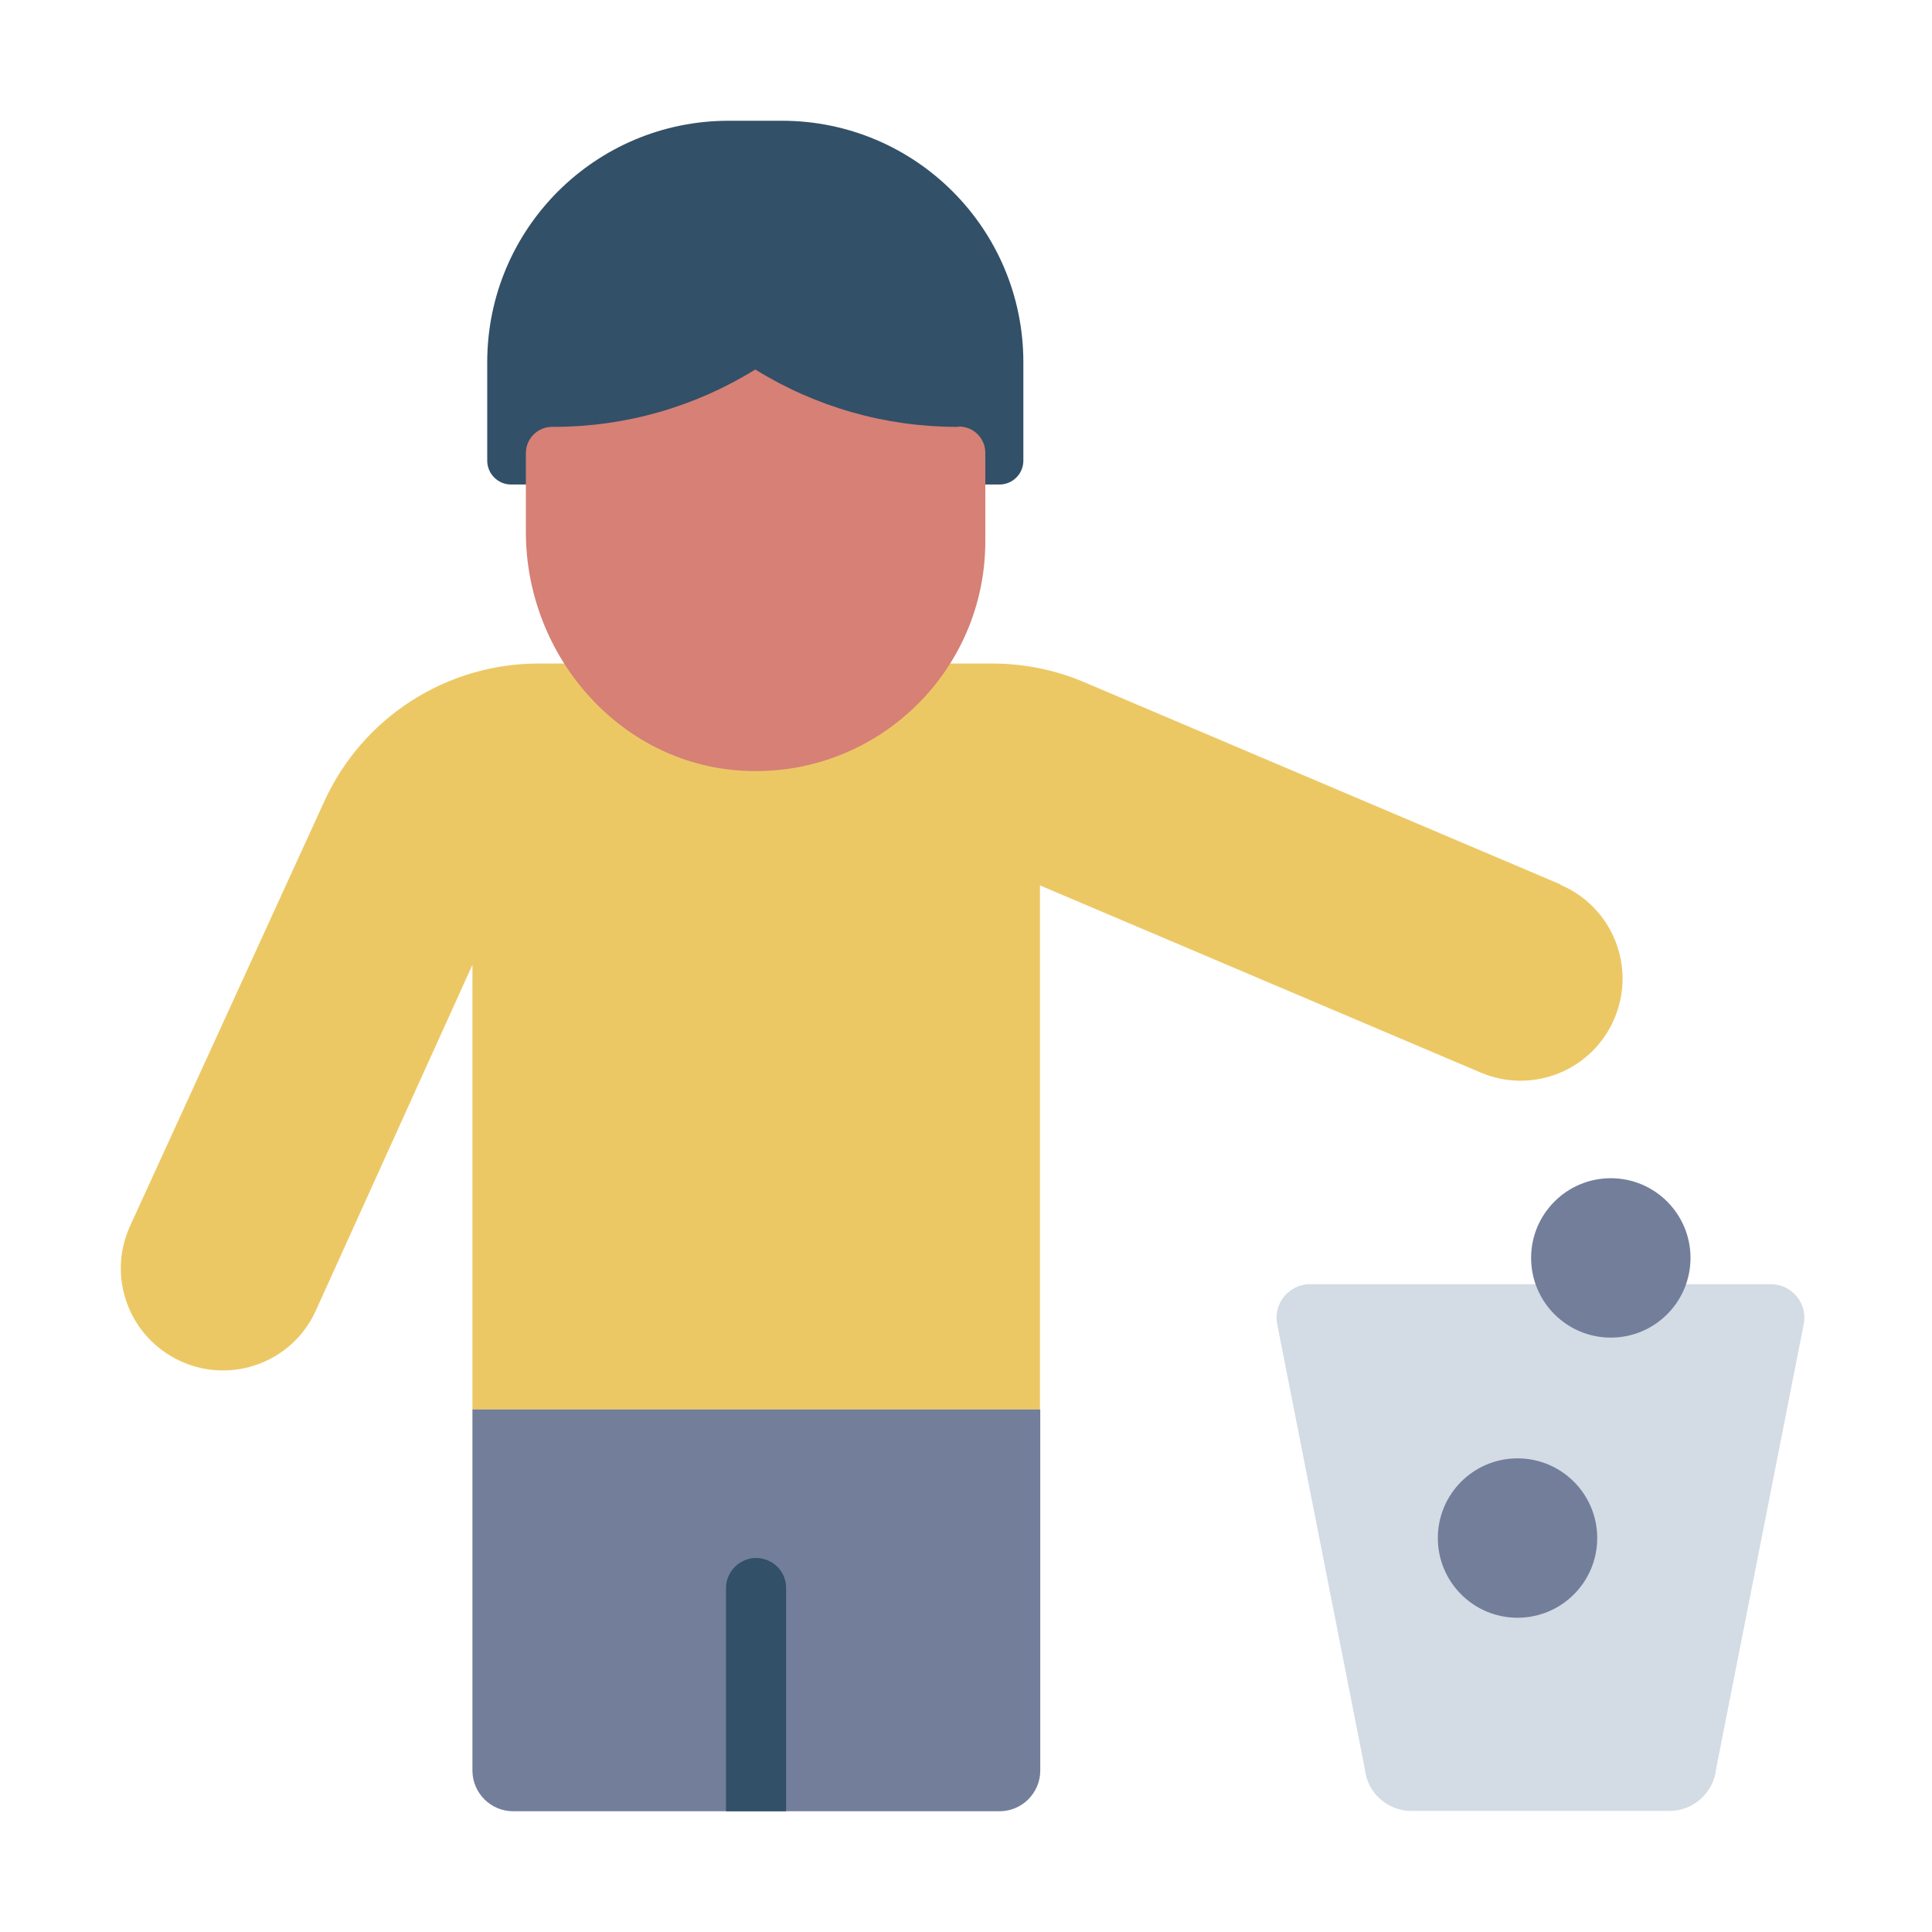 <?xml version="1.0" encoding="UTF-8"?><svg id="Flat" xmlns="http://www.w3.org/2000/svg" viewBox="0 0 64 64"><defs><style>.cls-1{fill:#d3dce5;}.cls-1,.cls-2,.cls-3,.cls-4,.cls-5{stroke-width:0px;}.cls-2{fill:#d68076;}.cls-3{fill:#325068;}.cls-4{fill:#737e9b;}.cls-5{fill:#ecc865;}</style></defs><path class="cls-5" d="m51.7,29.3l-15.78-6.7c-.96-.41-2-.62-3.05-.62h-15.03c-3.05,0-5.82,1.78-7.09,4.55l-6.44,14.08c-.78,1.7-.03,3.7,1.67,4.48h0c1.7.78,3.71.03,4.48-1.67l5.19-11.46v14.73h18.8v-17.36l14.6,6.2c1.72.73,3.7-.07,4.43-1.79.73-1.72-.07-3.7-1.79-4.43Z"/><path class="cls-4" d="m15.65,46.69v11.96c0,.74.6,1.35,1.35,1.35h16.11c.74,0,1.35-.6,1.35-1.35v-11.96s-18.8,0-18.8,0Z"/><path class="cls-3" d="m25.05,51.61c-.55,0-1,.45-1,1v7.39s1.99,0,1.99,0v-7.38c.01-.56-.43-1-.99-1.01Z"/><path class="cls-3" d="m25.89,4h-1.75c-4.42,0-8,3.58-8,8v3.26c0,.43.35.79.79.79h16.18c.43,0,.79-.35.79-.79v-3.26c0-4.42-3.58-8-8-8Z"/><path class="cls-2" d="m31.75,14.14h-.06c-2.36,0-4.67-.66-6.67-1.9-2,1.24-4.31,1.9-6.67,1.9h-.06c-.48,0-.87.39-.87.87v2.61c0,4.17,3.21,7.8,7.38,7.92,4.31.13,7.84-3.33,7.84-7.61v-2.93c0-.48-.39-.87-.87-.87Z"/><path class="cls-1" d="m58.65,42.54h-15.25c-.7,0-1.23.64-1.09,1.33l2.9,14.72c.08.8.75,1.4,1.55,1.4h8.54c.8,0,1.47-.61,1.55-1.4l2.9-14.72c.14-.69-.39-1.33-1.09-1.33Z"/><circle class="cls-4" cx="53.36" cy="41.67" r="2.64"/><circle class="cls-4" cx="50.27" cy="50.95" r="2.64"/></svg>